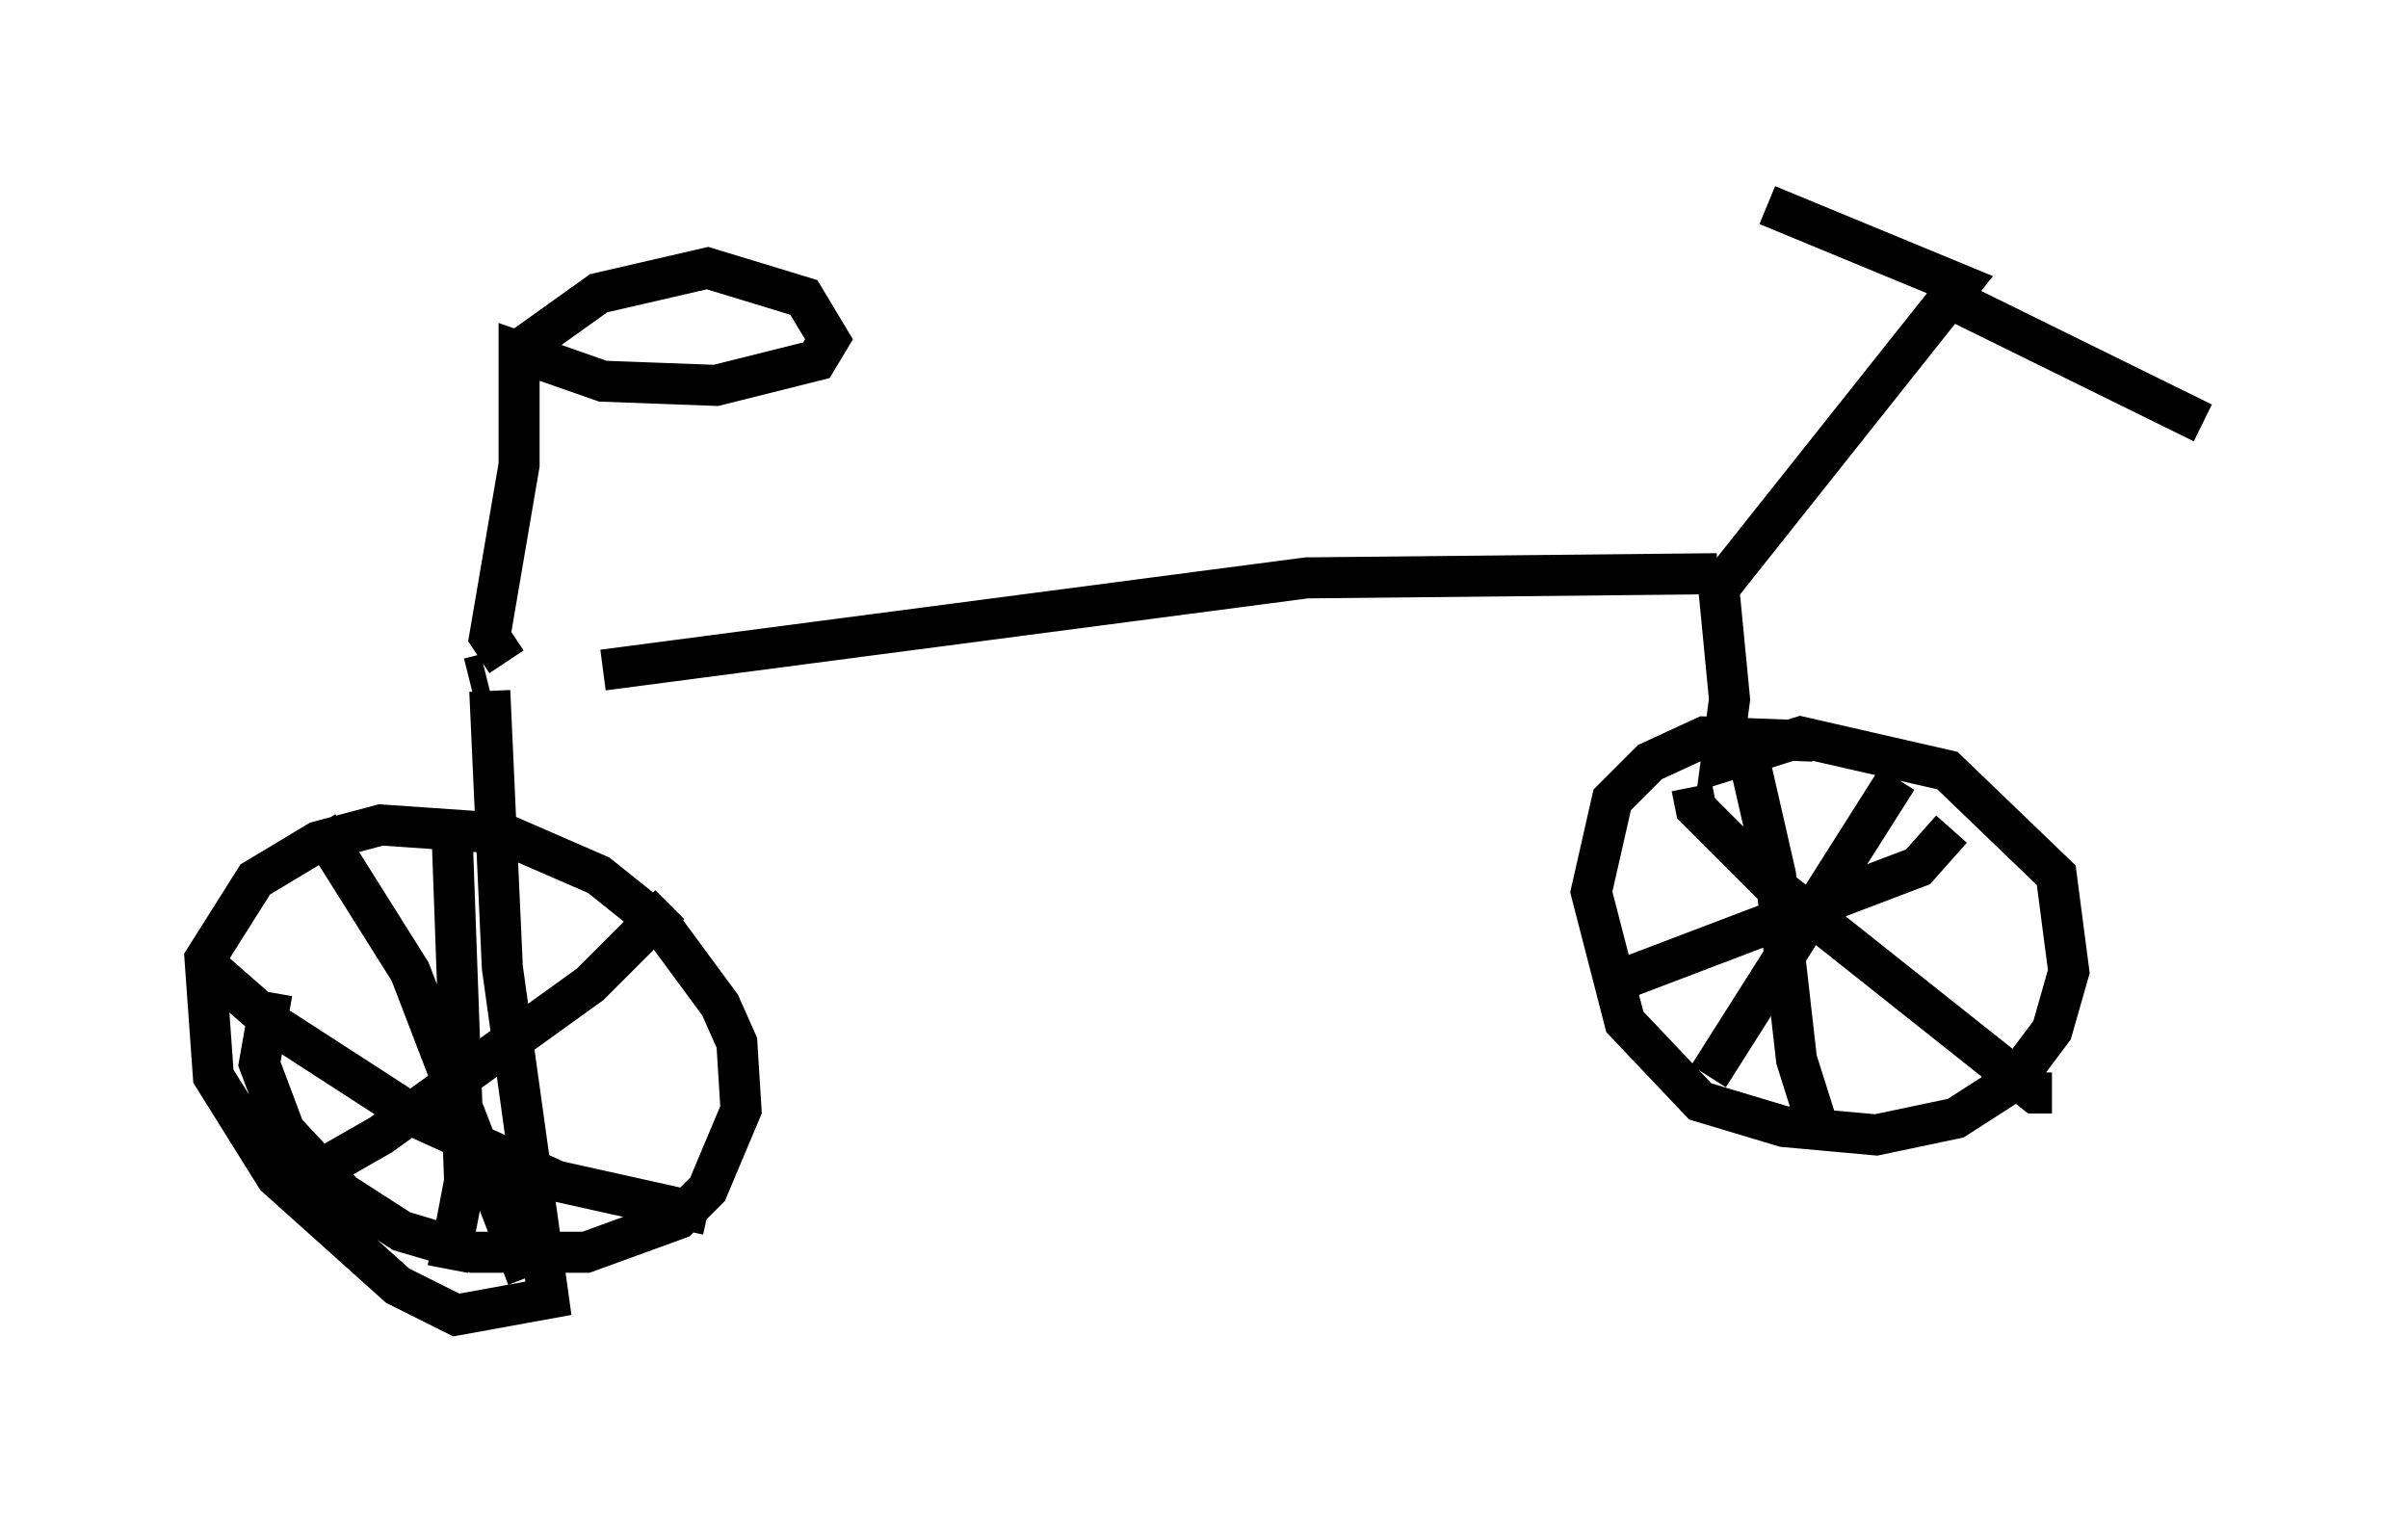 <?xml version="1.0" encoding="utf-8" ?>
<svg baseProfile="full" height="37.052" version="1.1" width="58.694" xmlns="http://www.w3.org/2000/svg" xmlns:ev="http://www.w3.org/2001/xml-events" xmlns:xlink="http://www.w3.org/1999/xlink"><defs /><rect fill="white" height="37.052" width="58.694" x="0" y="0" /><path d="M11.431, 16.331 m3.267, 0.0 l17.15, -2.246 10.004, -0.102 m-30.013, 2.45 l-0.408, 0.102 m30.421, -2.144 l5.921, -7.452 -4.696, -1.94 m4.185, 2.144 l6.431, 3.165 m-11.842, 3.573 l0.306, 3.165 -0.204, 1.531 l1.94, -0.613 3.573, 0.817 l2.654, 2.552 0.306, 2.348 l-0.408, 1.429 -0.919, 1.225 l-1.429, 0.919 -1.94, 0.408 l-2.246, -0.204 -2.042, -0.613 l-1.838, -1.94 -0.817, -3.165 l0.51, -2.246 0.919, -0.919 l1.327, -0.613 2.654, 0.102 m-1.735, -0.306 l0.817, 3.573 0.51, 4.492 l0.613, 1.94 m3.165, -7.554 l-0.817, 0.919 -7.248, 2.756 m1.735, -4.696 l0.102, 0.51 1.838, 1.838 l6.431, 5.104 0.408, 0.0 m-3.777, -7.656 l-4.594, 7.248 m-29.707, -9.392 l0.306, 6.738 1.123, 8.065 l-2.246, 0.408 -1.429, -0.715 l-2.96, -2.654 -1.531, -2.45 l-0.204, -2.858 1.225, -1.94 l1.531, -0.919 1.531, -0.408 l2.96, 0.204 2.348, 1.021 l1.531, 1.225 1.429, 1.94 l0.408, 0.919 0.102, 1.633 l-0.817, 1.94 -0.715, 0.715 l-2.246, 0.817 -2.756, 0.0 l-1.735, -0.51 -1.429, -0.919 l-1.429, -1.531 -0.613, -1.633 l0.306, -1.735 m4.39, -3.879 l0.306, 8.473 -0.408, 2.144 m-5.819, -7.35 l1.633, 1.429 3.471, 2.246 l3.369, 1.531 3.675, 0.817 m-0.919, -7.554 l-1.94, 1.94 -5.104, 3.675 l-1.429, 0.817 -0.408, -0.102 m0.306, -8.269 l2.246, 3.573 2.858, 7.452 m-0.51, -15.006 l-0.408, -0.613 0.715, -4.185 l0.0, -2.756 2.042, 0.715 l2.756, 0.102 2.45, -0.613 l0.306, -0.51 -0.613, -1.021 l-2.348, -0.715 -2.654, 0.613 l-2.144, 1.531 " fill="none" stroke="black" stroke-width="1" /></svg>